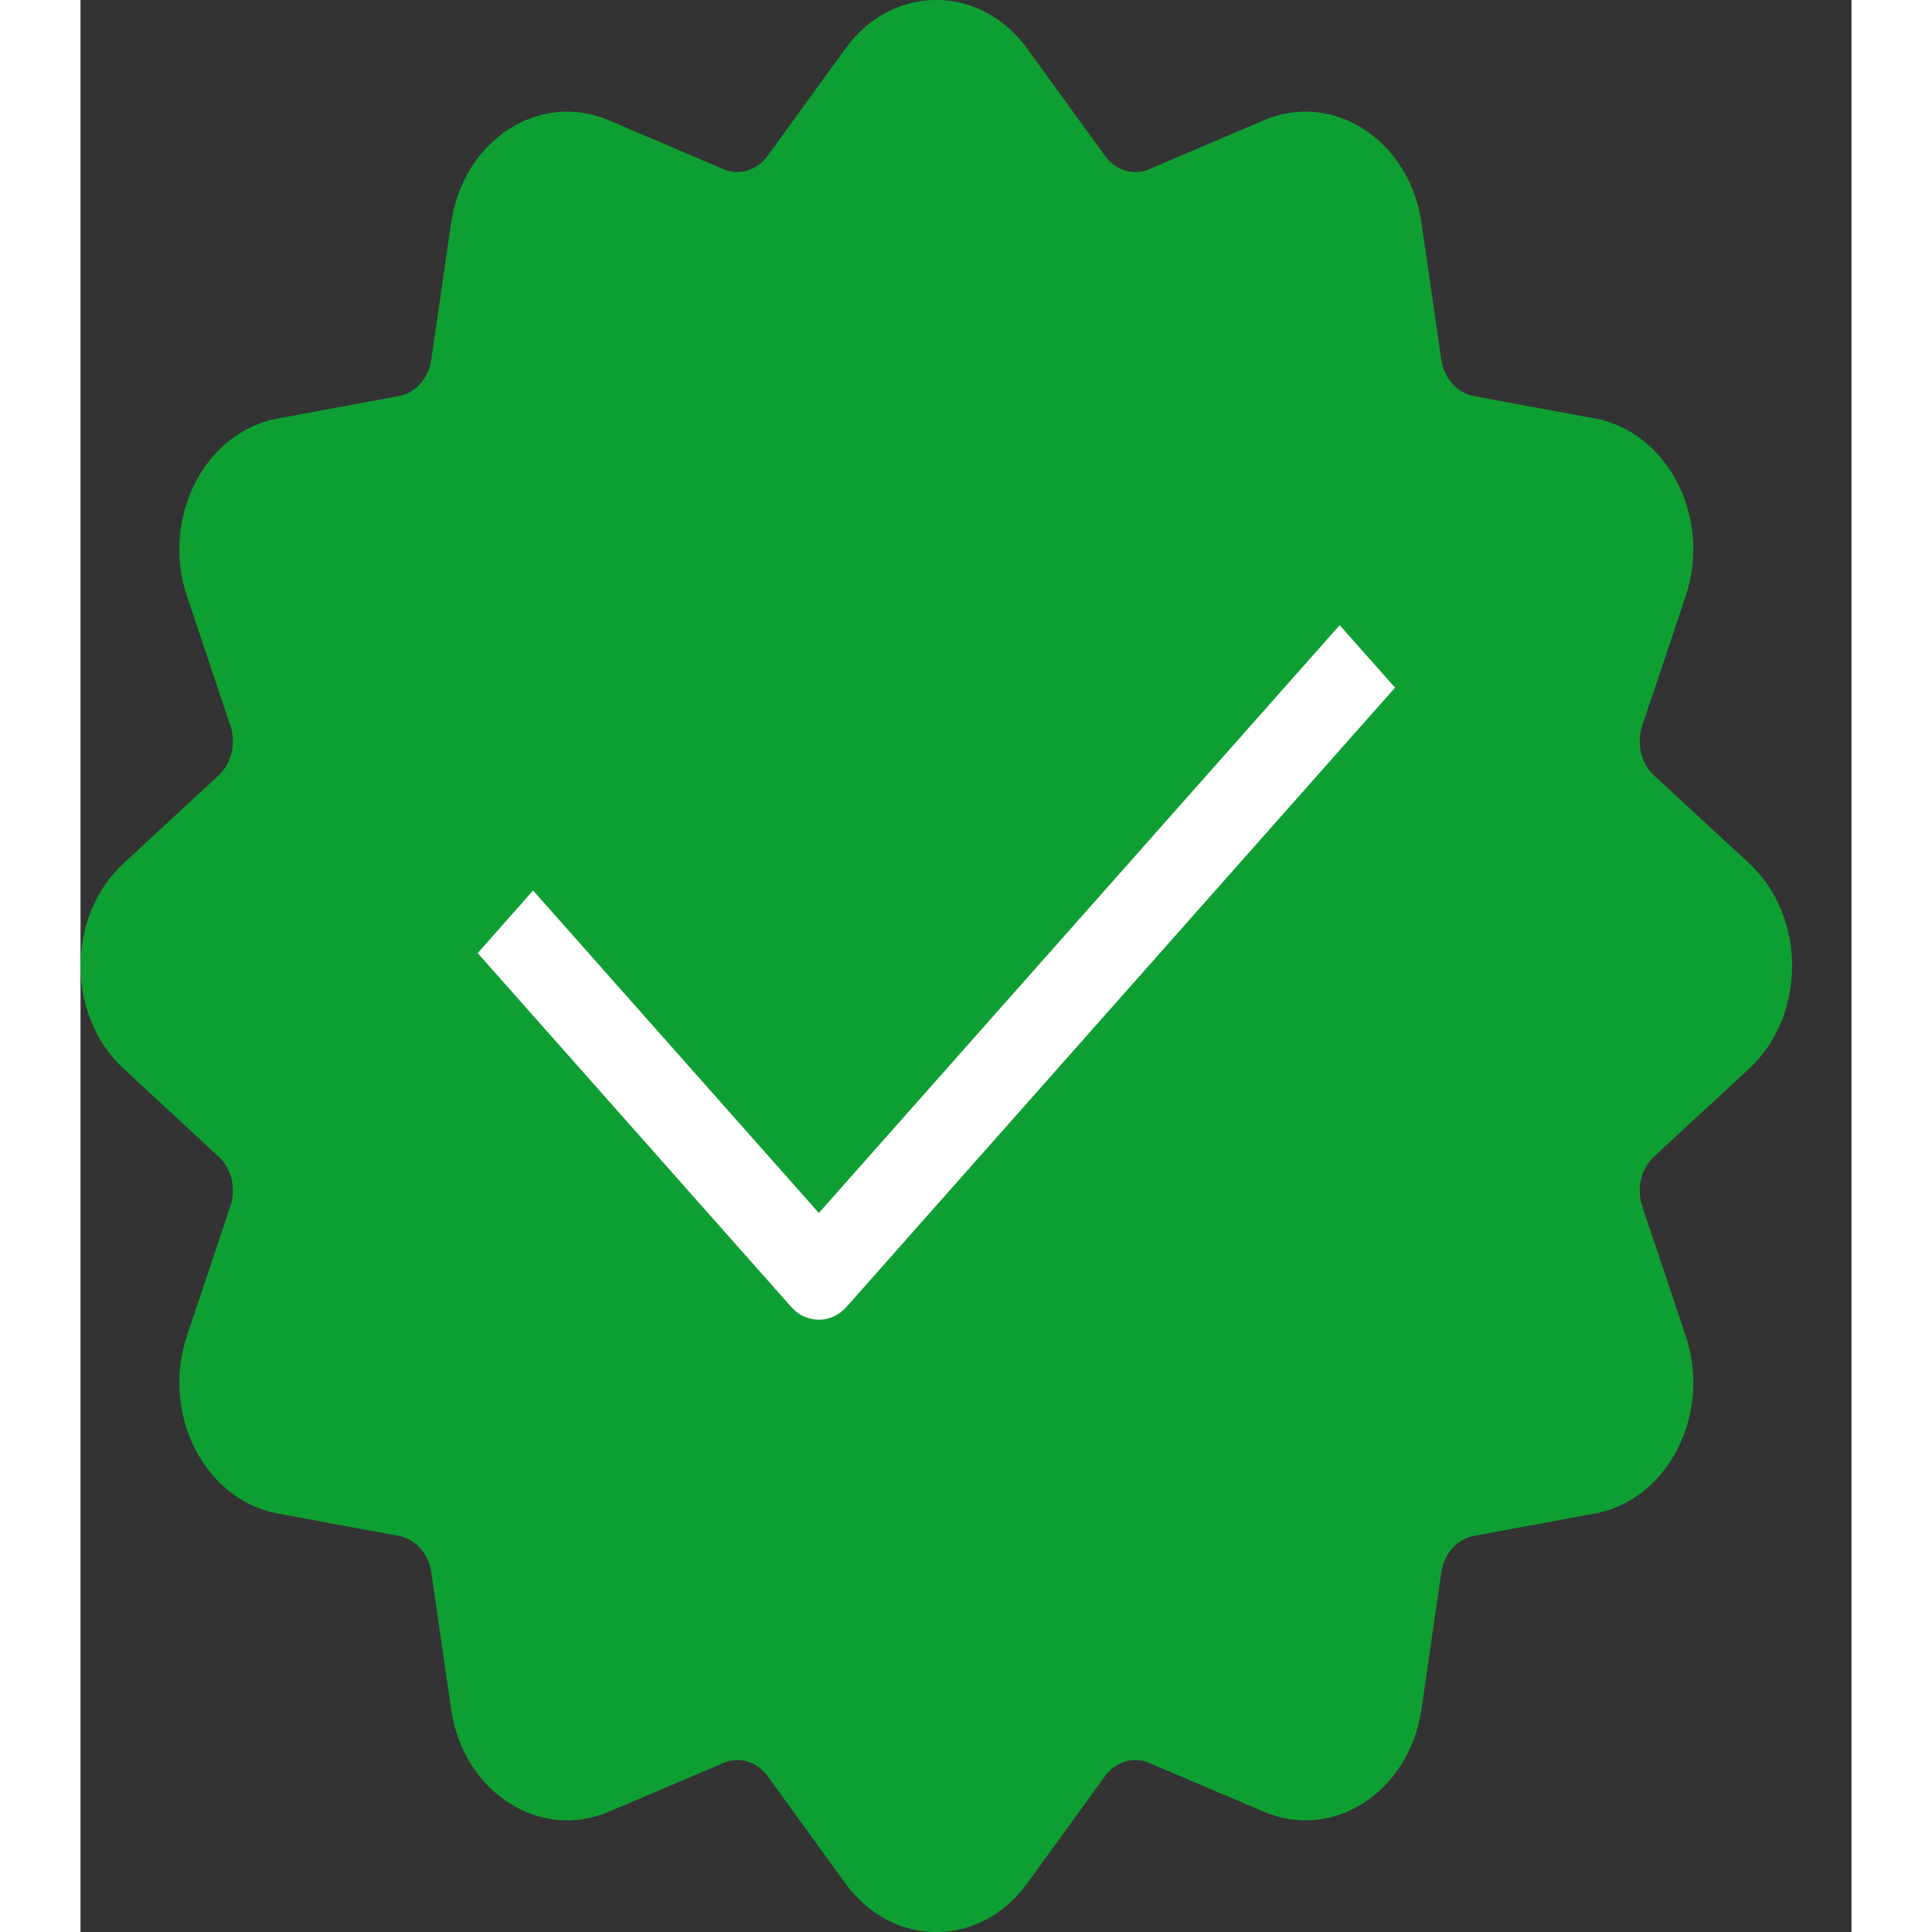 <svg width="16" height="16" viewBox="0 0 11 12" fill="none" xmlns="http://www.w3.org/2000/svg">
<rect x="0" y="0" width="11" height="12" fill="#333333" stroke="none"/>
<path fill-rule="evenodd" clip-rule="evenodd" d="M4.751 0.302C5.043 -0.101 5.588 -0.101 5.88 0.302L6.363 0.968C6.429 1.059 6.54 1.092 6.638 1.051L7.35 0.747C7.782 0.563 8.254 0.871 8.329 1.384L8.452 2.233C8.469 2.349 8.55 2.441 8.653 2.46L9.405 2.599C9.86 2.683 10.133 3.216 9.97 3.703L9.7 4.508C9.664 4.618 9.693 4.743 9.774 4.817L10.364 5.362C10.72 5.692 10.72 6.308 10.364 6.638L9.774 7.183C9.693 7.257 9.664 7.382 9.7 7.492L9.97 8.297C10.133 8.784 9.86 9.317 9.405 9.401L8.653 9.54C8.55 9.559 8.469 9.651 8.452 9.767L8.329 10.616C8.254 11.129 7.782 11.437 7.35 11.253L6.638 10.95C6.54 10.908 6.429 10.941 6.363 11.032L5.88 11.698C5.588 12.101 5.043 12.101 4.751 11.698L4.268 11.032C4.202 10.941 4.091 10.908 3.994 10.95L3.281 11.253C2.849 11.437 2.377 11.129 2.302 10.616L2.179 9.767C2.162 9.651 2.081 9.559 1.978 9.54L1.226 9.401C0.771 9.317 0.499 8.784 0.661 8.297L0.931 7.492C0.968 7.382 0.938 7.257 0.857 7.183L0.268 6.638C-0.089 6.308 -0.089 5.692 0.268 5.362L0.857 4.817C0.938 4.743 0.968 4.618 0.931 4.508L0.661 3.703C0.499 3.216 0.771 2.683 1.226 2.599L1.978 2.46C2.081 2.441 2.162 2.349 2.179 2.233L2.302 1.384C2.377 0.871 2.849 0.563 3.281 0.747L3.994 1.051C4.091 1.092 4.202 1.059 4.268 0.968L4.751 0.302Z" fill="#0E9F33"/>
<path fill-rule="evenodd" clip-rule="evenodd" d="M8.165 4.271L4.758 8.117C4.712 8.169 4.65 8.197 4.586 8.197C4.521 8.197 4.459 8.169 4.414 8.117L2.467 5.92L2.811 5.531L4.586 7.534L7.821 3.883L8.165 4.271Z" fill="white"/>
</svg>
